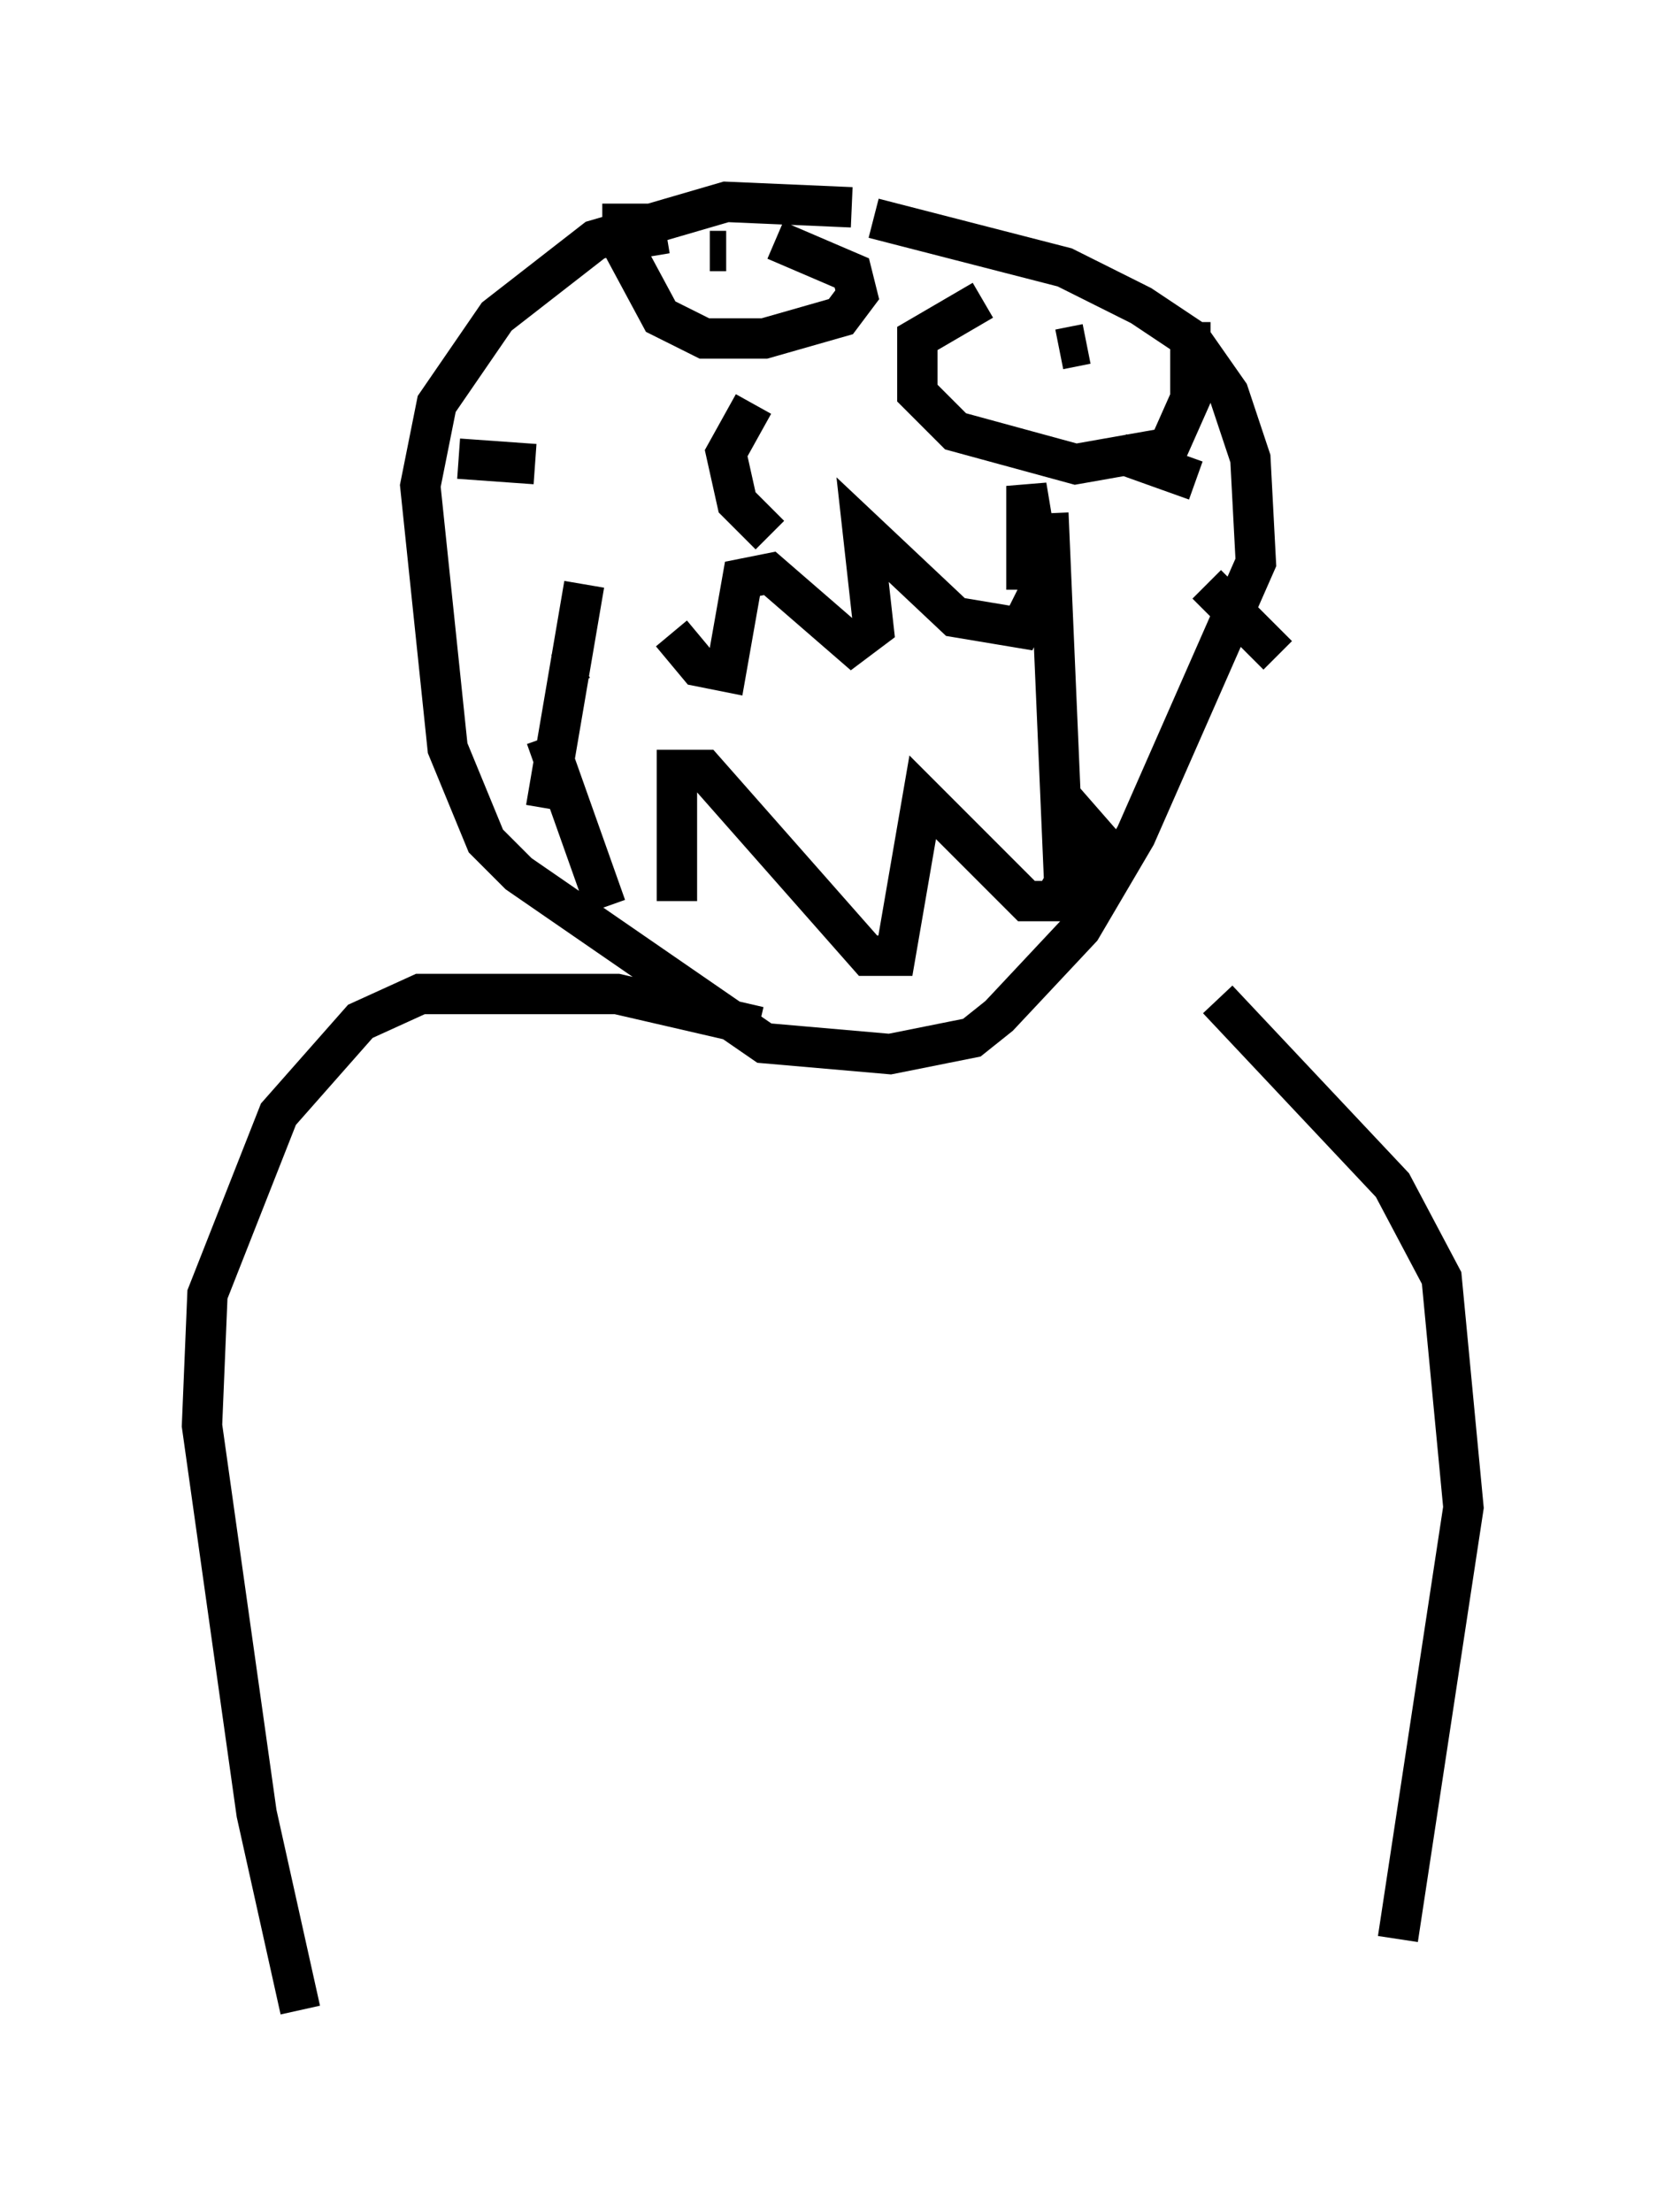 <?xml version="1.0" encoding="utf-8" ?>
<svg baseProfile="full" height="54.79" version="1.1" width="41.258" xmlns="http://www.w3.org/2000/svg" xmlns:ev="http://www.w3.org/2001/xml-events" xmlns:xlink="http://www.w3.org/1999/xlink"><defs /><rect fill="white" height="54.79" width="41.258" x="0" y="0" /><path d="M16.367, 13.66 m0.271, 2.03 l0.677, 0.812 0.677, 0.135 l0.406, -2.3 0.677, -0.135 l2.03, 1.759 0.541, -0.406 l-0.271, -2.436 2.3, 2.165 l1.624, 0.271 0.541, -1.083 l-0.406, -2.436 0.0, 2.571 m-8.66, 7.713 l0.0, -3.248 0.677, 0.0 l4.059, 4.601 0.677, 0.0 l0.677, -3.924 2.571, 2.571 l0.677, 0.0 0.541, -0.947 l0.0, -1.218 0.947, 1.083 m-6.495, -16.103 l-3.112, -0.135 -3.248, 0.947 l-2.436, 1.894 -1.488, 2.165 l-0.406, 2.03 0.677, 6.495 l0.947, 2.3 0.812, 0.812 l6.089, 4.195 3.112, 0.271 l2.03, -0.406 0.677, -0.541 l2.03, -2.165 1.353, -2.3 l2.977, -6.766 -0.135, -2.571 l-0.541, -1.624 -0.947, -1.353 l-1.218, -0.812 -1.894, -0.947 l-4.736, -1.218 m-2.977, 4.601 l-0.677, 1.218 0.271, 1.218 l0.812, 0.812 m-5.819, -1.759 l-1.894, -0.135 m2.977, 5.007 l-0.406, 0.271 m13.802, -5.413 l1.894, 0.677 m0.271, 2.571 l1.759, 1.759 m-15.561, -9.878 l-0.135, -0.812 -0.541, 0.0 l0.0, 0.541 0.947, 1.759 l1.083, 0.541 1.488, 0.0 l1.894, -0.541 0.406, -0.541 l-0.135, -0.541 -1.894, -0.812 m5.142, 1.488 l-1.624, 0.947 0.0, 1.353 l0.947, 0.947 2.977, 0.812 l2.3, -0.406 0.541, -1.218 l0.0, -1.894 m-15.02, 6.495 l-0.947, 5.548 m12.449, -7.307 l0.406, 9.472 m-12.855, -3.924 l1.488, 4.195 m11.908, -13.938 l-0.677, 0.135 m-8.66, -2.436 l0.406, 0.0 m0.812, 19.215 l-3.518, -0.812 -4.871, 0.0 l-1.488, 0.677 -2.03, 2.3 l-1.759, 4.465 -0.135, 3.248 l1.353, 9.607 1.083, 4.871 m22.733, -25.034 l4.33, 4.601 1.218, 2.3 l0.541, 5.683 -1.624, 10.69 " fill="none" stroke="black" stroke-width="1" /></svg>